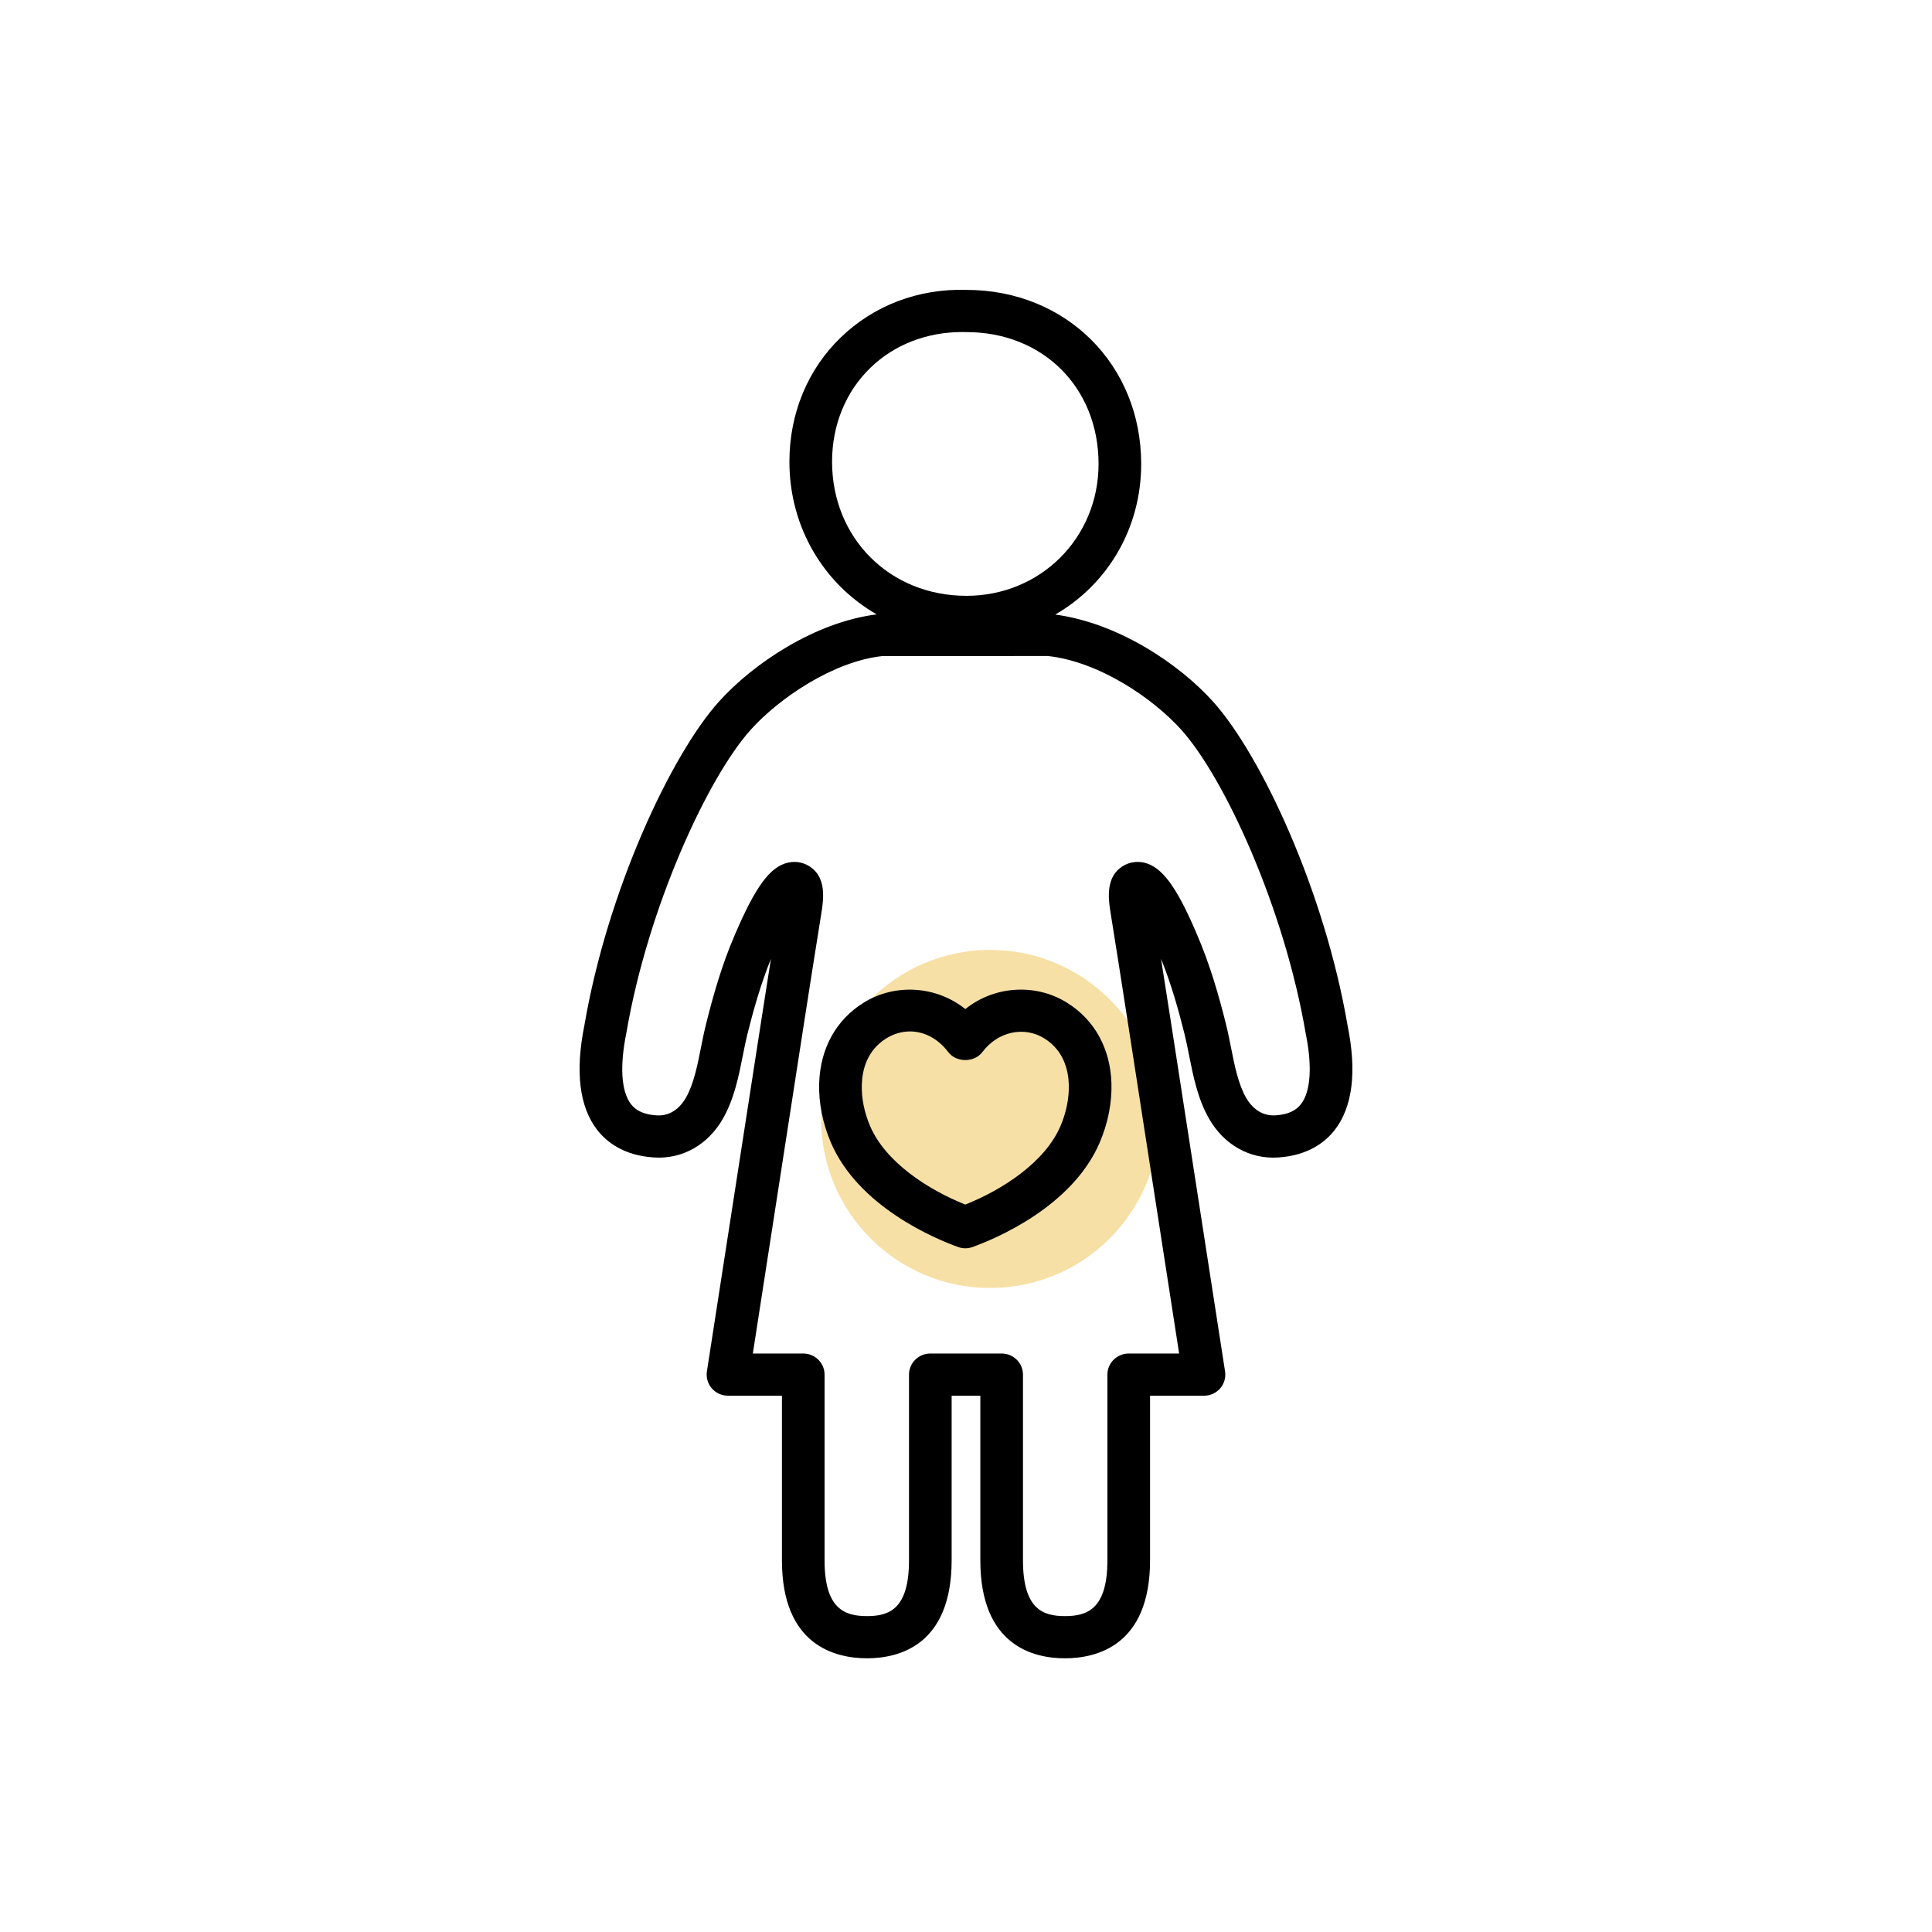 <svg xmlns="http://www.w3.org/2000/svg" width="120" height="120" viewBox="0 0 120 120">
    <g fill="none" fill-rule="evenodd">
        <g>
            <g>
                <g>
                    <g transform="translate(-278 -2120) translate(0 1788) translate(226 287) translate(52 45)">
                        <path d="M0 0H120V120H0z"/>
                        <circle cx="61.5" cy="69.5" r="10.5" fill="#F7E0A6"/>
                        <path fill="#000" d="M60.043 18.006c6.179.009 10.838 4.652 10.838 10.81 0 4.041-2.12 7.5-5.337 9.355 3.933.532 7.708 3.078 9.812 5.42 2.98 3.324 6.917 11.757 8.347 20.117.578 2.849.312 5.038-.794 6.469-.551.714-1.61 1.59-3.505 1.715-1.79.124-3.397-.797-4.327-2.442-.688-1.219-.97-2.636-1.218-3.885-.09-.46-.18-.912-.287-1.343-.357-1.425-.808-3.072-1.46-4.673.205 1.29.406 2.576.606 3.864l3.373 21.77c.058.377-.053.76-.304 1.053-.251.289-.619.455-1.005.455h-3.35v10.22c0 5.298-3.314 6.089-5.289 6.089-1.961 0-5.253-.79-5.253-6.088V86.69h-1.782v10.22c0 5.298-3.292 6.089-5.251 6.089-1.977 0-5.29-.79-5.29-6.088V86.69h-3.35c-.385 0-.753-.166-1.004-.455-.253-.292-.363-.676-.306-1.053l3.373-21.77c.2-1.285.401-2.569.604-3.855-.667 1.658-1.106 3.268-1.459 4.664-.107.434-.197.89-.289 1.35-.247 1.248-.528 2.662-1.215 3.878-.928 1.646-2.532 2.569-4.325 2.442-1.898-.125-2.954-1-3.506-1.715-1.106-1.43-1.373-3.62-.789-6.508 1.424-8.321 5.362-16.754 8.343-20.077 2.126-2.371 5.964-4.946 9.807-5.431-3.265-1.877-5.419-5.385-5.419-9.484 0-2.992 1.134-5.735 3.192-7.72 2.049-1.976 4.806-3.044 7.819-2.951zm5.03 22.74l-10.29.006c-3.043.338-6.395 2.614-8.16 4.58-2.672 2.98-6.383 11.02-7.717 18.815-.424 2.09-.318 3.654.287 4.436.323.42.84.646 1.579.694 1.012.076 1.588-.664 1.838-1.106.48-.85.708-1.996.928-3.103.1-.505.2-1.004.32-1.478.418-1.669.96-3.632 1.794-5.55 1.272-2.976 2.176-4.195 3.275-4.457.543-.129 1.106.002 1.536.36.783.648.717 1.758.572 2.654-.385 2.402-.765 4.807-1.137 7.214L46.76 84.07h3.13c.733 0 1.325.587 1.325 1.31v11.532c0 3.048 1.27 3.467 2.642 3.467 1.351 0 2.603-.42 2.603-3.467V85.38c0-.723.593-1.31 1.324-1.31h4.43c.731 0 1.325.587 1.325 1.31v11.532c0 3.048 1.251 3.467 2.604 3.467 1.371 0 2.64-.42 2.64-3.467V85.38c0-.723.592-1.31 1.325-1.31h3.13L70.1 63.81c-.372-2.407-.752-4.812-1.136-7.217-.146-.893-.212-2.003.57-2.651.433-.357.988-.487 1.54-.36 1.096.264 2.001 1.483 3.227 4.351.88 2.024 1.423 3.987 1.84 5.656.12.473.22.969.318 1.47.22 1.109.448 2.258.93 3.111.249.442.825 1.173 1.84 1.106.736-.048 1.254-.274 1.576-.694.607-.782.711-2.345.294-4.399-1.34-7.831-5.05-15.871-7.724-18.852-1.765-1.966-5.116-4.242-8.302-4.586zm1.202 21.534c1.71 1.065 2.69 2.842 2.759 5 .036 1.209-.215 2.482-.727 3.68-1.707 3.994-6.475 5.98-7.897 6.493-.146.054-.3.08-.453.08-.154 0-.309-.026-.454-.08-1.422-.513-6.19-2.499-7.898-6.493-.511-1.198-.762-2.471-.725-3.679.067-2.16 1.048-3.936 2.758-5 1.96-1.223 4.532-1.044 6.32.395 1.786-1.441 4.356-1.62 6.317-.396zm-9.749 1.784c-.513 0-1.024.15-1.48.433-1.204.752-1.492 1.973-1.517 2.865-.028.833.151 1.726.514 2.578.963 2.251 3.605 3.957 5.914 4.878 2.308-.921 4.95-2.628 5.912-4.878.364-.852.542-1.745.516-2.58-.027-.89-.313-2.111-1.519-2.863-1.248-.777-2.887-.433-3.847.846-.499.665-1.625.665-2.126 0-.61-.811-1.472-1.279-2.367-1.279zm3.23-43.44c-2.19 0-4.2.78-5.683 2.21-1.542 1.488-2.392 3.562-2.392 5.843 0 4.748 3.588 8.33 8.345 8.33 4.602 0 8.207-3.599 8.207-8.19 0-4.746-3.452-8.19-8.207-8.19h-.034c-.08-.003-.158-.003-.236-.003z"/>
                    </g>
                </g>
            </g>
        </g>
    </g>
</svg>
